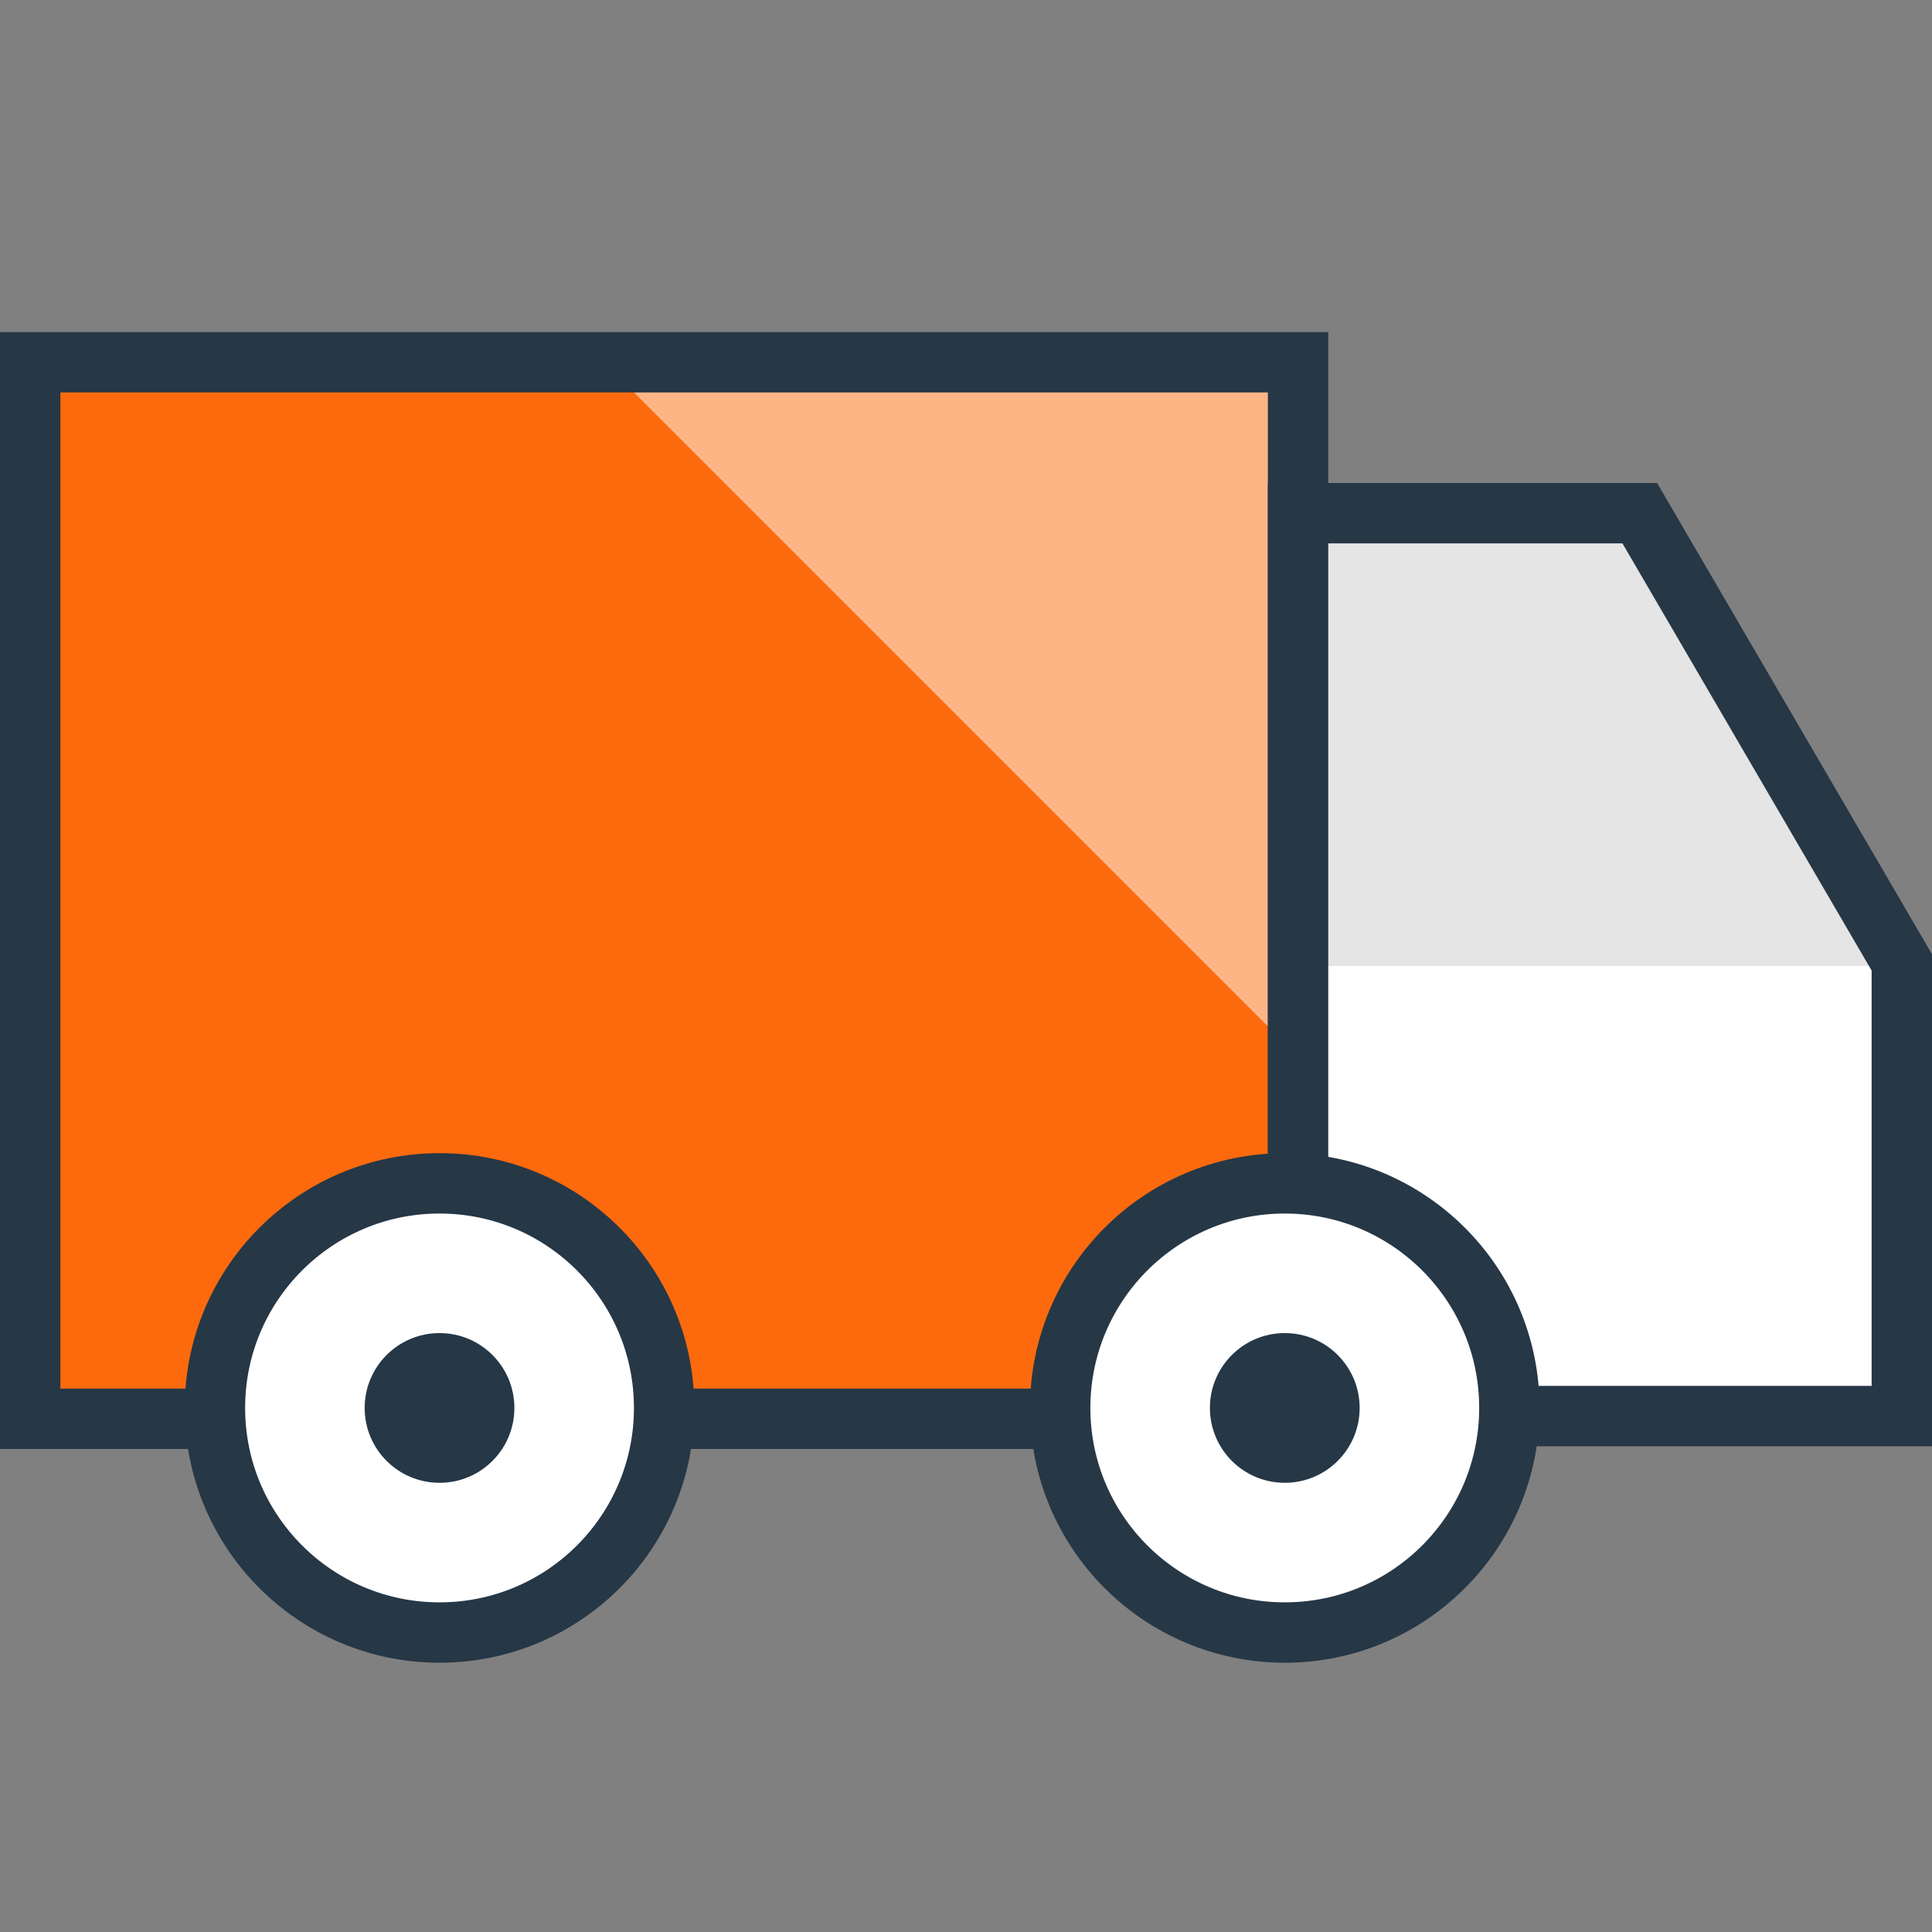<svg xmlns="http://www.w3.org/2000/svg" viewBox="0 0 64 64">
  <rect x="0" y="0" width="64" height="64" fill="#808080" stroke="none"/>
  <defs>
    <style>
      .cls-1 {
        fill: #fc6a0d;
      }

      .cls-2 {
        fill: #feb586;
      }

      .cls-3, .cls-8 {
        fill: none;
      }

      .cls-3, .cls-6 {
        stroke: #263746;
        stroke-miterlimit: 10;
        stroke-width: 2px;
      }

      .cls-4, .cls-6 {
        fill: #fff;
      }

      .cls-5 {
        fill: #e5e5e5;
      }

      .cls-7 {
        fill: #263746;
      }
    </style>
  </defs>
  <title>i_delivery</title>
  <g id="ICONS-64x">
    <g>
      <rect class="cls-1" x="1" y="12" width="42" height="35"/>
      <polygon class="cls-2" points="43 12 43 35 20 12 43 12"/>
      <rect class="cls-3" x="1" y="12" width="42" height="35"/>
      <polygon class="cls-4" points="63 31.88 63 47 43 47 43 17 54.32 17 63 31.88"/>
      <polygon class="cls-5" points="63 31.88 63 32 43 32 43 17 54.32 17 63 31.88"/>
      <polygon class="cls-3" points="43 17 54.32 17 63 31.88 63 46.91 43 46.91 43 17"/>
      <circle class="cls-6" cx="14.56" cy="46.64" r="7.44"/>
      <circle class="cls-6" cx="42.56" cy="46.64" r="7.44"/>
      <circle class="cls-7" cx="14.56" cy="46.64" r="2.48"/>
      <circle class="cls-7" cx="42.56" cy="46.64" r="2.48"/>
    </g>
    <rect class="cls-8" width="64" height="64"/>
    <rect class="cls-8" width="64" height="64"/>
  </g>
</svg>
